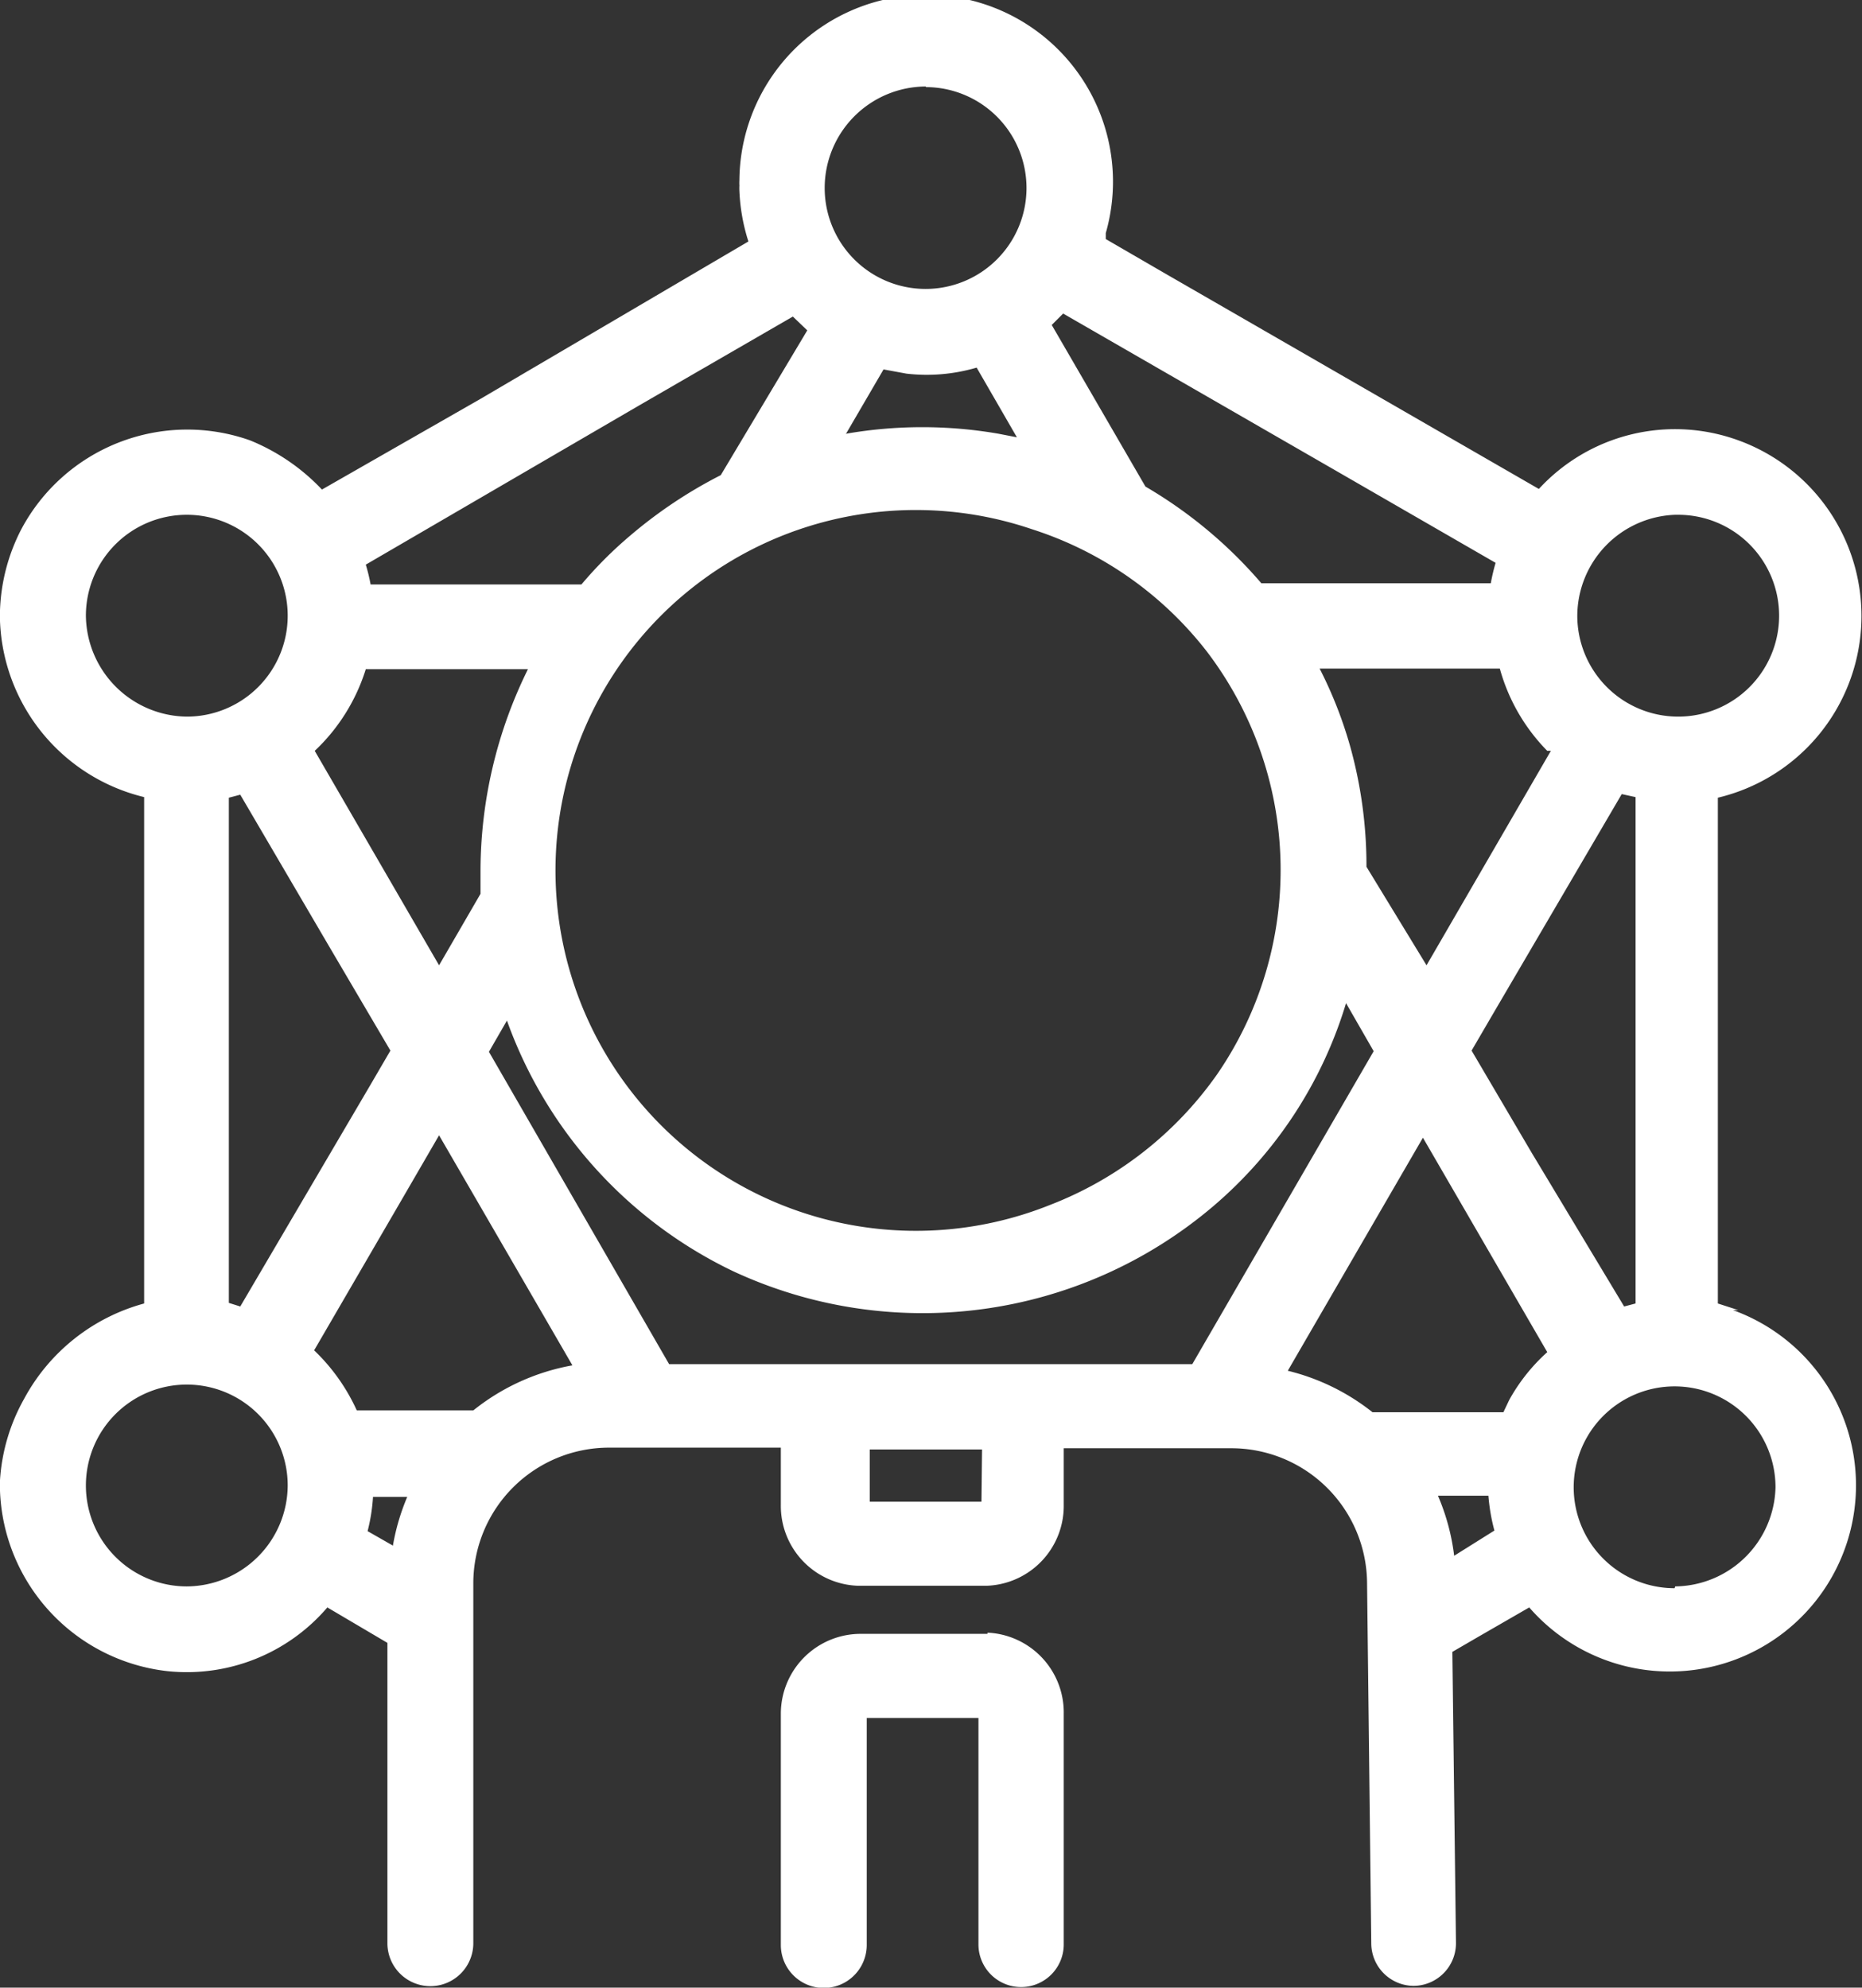 <svg id="Icon" xmlns="http://www.w3.org/2000/svg" width="31" height="33.09" viewBox="0 0 31 33.09"><rect x="0" y="0" width="31" height="33.09" fill="#333333" stroke="none"/><defs><style>.cls-1{fill:#fff;}</style></defs><title>extra</title><path class="cls-1" d="M28.94,21.81l-.34-.11V13.28a3.11,3.11,0,0,0,.34-5.95,3.08,3.08,0,0,0-3.32.81L19.41,4.56l-1-.58,0-.1A3.11,3.11,0,1,0,12.31,3a.83.83,0,0,0,0,.09.86.86,0,0,0,0,.09,3.19,3.19,0,0,0,.15.84L8,6.64,5.36,8.15a3.41,3.41,0,0,0-1.2-.82A3.13,3.13,0,0,0,.35,8.82,3.17,3.17,0,0,0,0,10.16a.84.84,0,0,0,0,.09.85.85,0,0,0,0,.09A3.14,3.14,0,0,0,2.4,13.27V21.7a3.23,3.23,0,0,0-2,1.59A3.17,3.17,0,0,0,0,24.64a.83.83,0,0,0,0,.09.86.86,0,0,0,0,.09,3.14,3.14,0,0,0,2.78,3,3.08,3.08,0,0,0,2.67-1.06l1,.59v5a.71.71,0,1,0,1.43,0v-6a2.26,2.26,0,0,1,2.25-2.25H13v.95a1.33,1.33,0,0,0,1.31,1.35h2.09a1.33,1.33,0,0,0,1.31-1.35v-.94h2.8a2.26,2.26,0,0,1,2.25,2.25h0l.07,6a.71.71,0,0,0,.71.7h0a.71.71,0,0,0,.7-.72l-.06-4.84.43-.25.85-.49a3.1,3.1,0,1,0,3.39-4.95Zm-1-13.24a1.68,1.68,0,1,1-1.68,1.68A1.69,1.69,0,0,1,27.89,8.57Zm-.71,4.7V21.7l-.19.05L25.5,19.19l-1-1.7.35-.6L27,13.22Zm-1.41-.77-1.49,2.57-.58,1-1-1.64a7.41,7.41,0,0,0-.27-2,7.05,7.05,0,0,0-.51-1.3h3A3.14,3.14,0,0,0,25.76,12.5ZM17.7,5.22,22.3,7.87l2.6,1.5a3.23,3.23,0,0,0-.08.34H21A7.57,7.57,0,0,0,19.07,8.1L17.51,5.41Zm2.38,5.61a6,6,0,0,1,.18,7.06,6.07,6.07,0,0,1-2.78,2.17,6,6,0,1,1-.3-11.25A6,6,0,0,1,20.08,10.83Zm-6-3.6.63-1.08.38.07a2.94,2.94,0,0,0,1.17-.1l.67,1.16-.31-.06A7.43,7.43,0,0,0,14.09,7.22Zm1.33-5.78a1.68,1.68,0,1,1-1.68,1.68A1.69,1.69,0,0,1,15.42,1.44ZM10.64,6.75,13.2,5.27l.24.23L12,7.91a7.73,7.73,0,0,0-1.5,1,6.83,6.83,0,0,0-.82.82H6.17a2.91,2.91,0,0,0-.08-.33ZM6.09,11.14h2.7A7.59,7.59,0,0,0,8,14.48c0,.13,0,.27,0,.4l-.69,1.19L5.24,12.5A3.16,3.16,0,0,0,6.09,11.14ZM5.5,15.79l1,1.7-.35.6L4,21.75l-.19-.06V13.28L4,13.23ZM1.43,10.25a1.68,1.68,0,1,1,1.68,1.68A1.7,1.7,0,0,1,1.43,10.25ZM3.11,26.41a1.68,1.68,0,1,1,1.68-1.68A1.69,1.69,0,0,1,3.11,26.41Zm3.43-.68-.42-.24h0a3,3,0,0,0,.09-.57h.57A3.65,3.65,0,0,0,6.54,25.74Zm1.34-2.25H5.94a3.23,3.23,0,0,0-.71-1l1.5-2.58.58-1,2.22,3.83A3.66,3.66,0,0,0,7.88,23.48ZM16.34,25H14.48v-.87h1.87Zm3.51-2.29H11.14l-3-5.2.3-.52a7.39,7.39,0,0,0,3.76,4.17,7.47,7.47,0,0,0,8-1.08,7.15,7.15,0,0,0,2.21-3.38l.46.8Zm4.36,3.19a3.64,3.64,0,0,0-.27-1h.84a3.19,3.19,0,0,0,.1.58Zm.91-2.58-.09.19H22.85a3.66,3.66,0,0,0-1.41-.69l2.25-3.88,2.07,3.57A3.06,3.06,0,0,0,25.13,23.3Zm2.76,3.12a1.68,1.68,0,1,1,1.68-1.68A1.69,1.69,0,0,1,27.89,26.41Zm-11.44.76H14.35A1.33,1.33,0,0,0,13,28.53v3.85a.71.71,0,0,0,1.43,0V28.6h1.86v3.77a.71.71,0,0,0,.71.71h0a.71.71,0,0,0,.71-.72V28.53A1.33,1.33,0,0,0,16.44,27.18Z"/></svg>